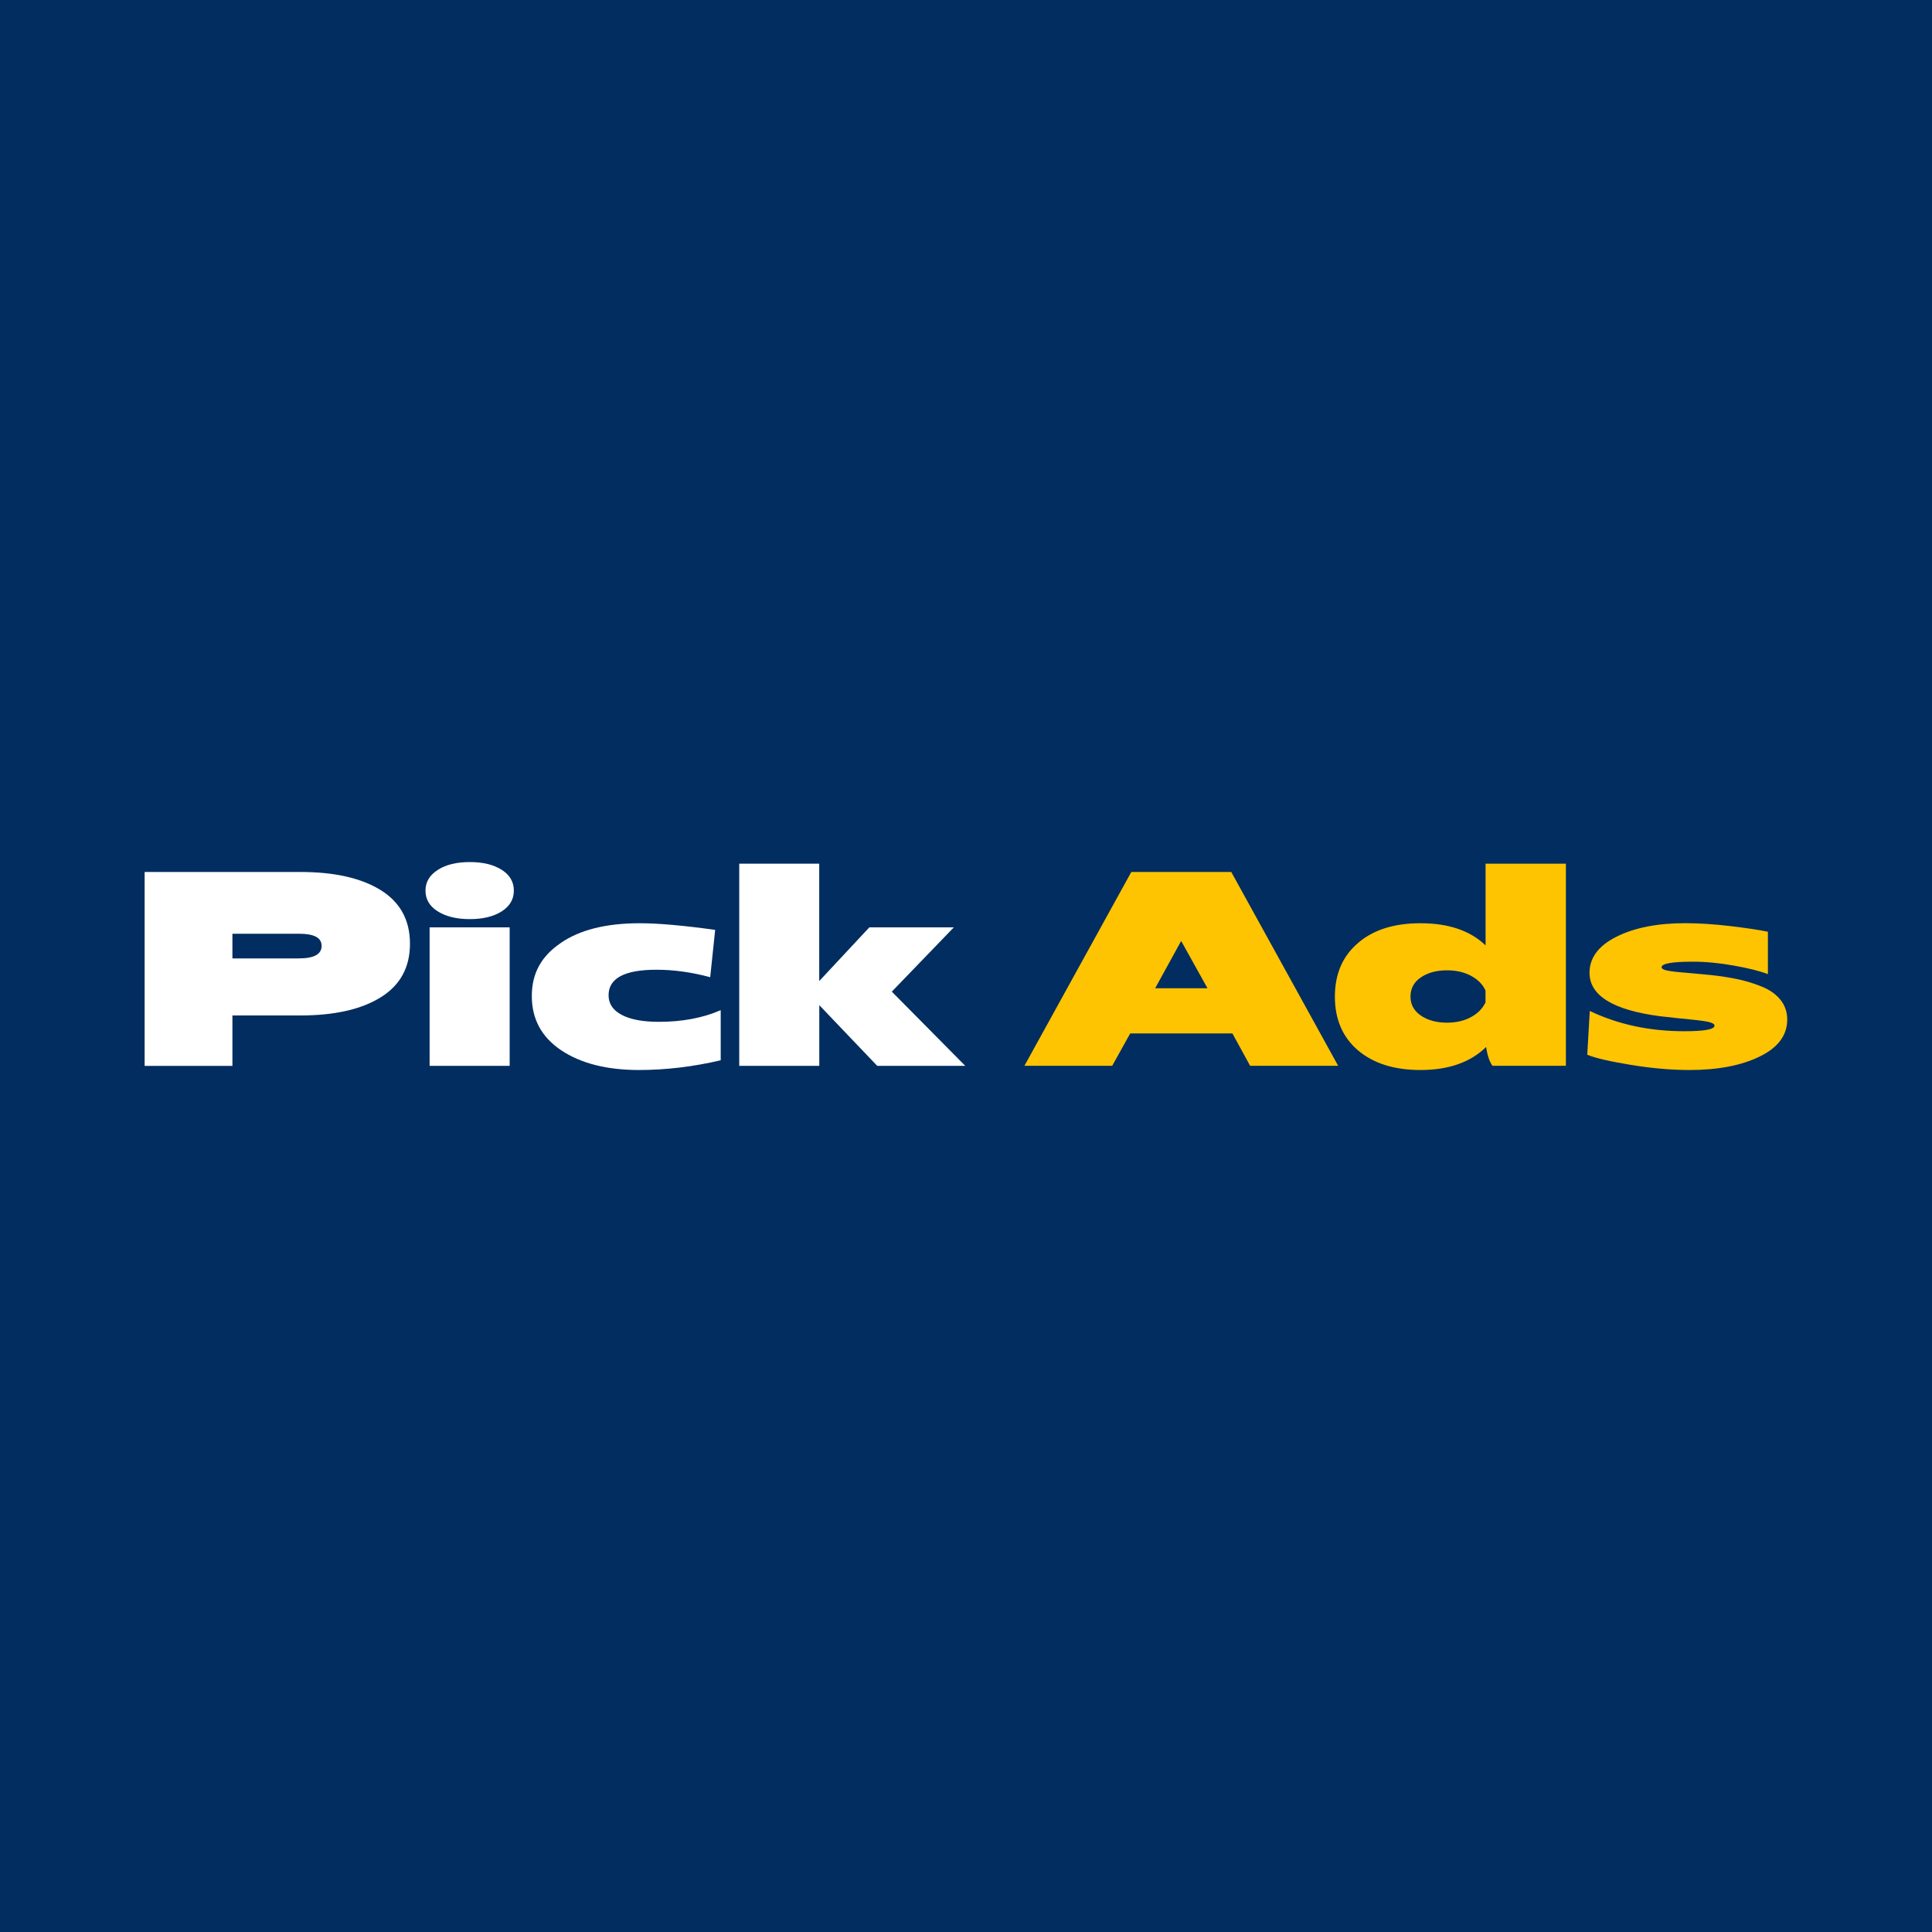 <?xml version="1.0" encoding="UTF-8"?>
<svg id="Layer_2" data-name="Layer 2" xmlns="http://www.w3.org/2000/svg" viewBox="0 0 300 300">
  <defs>
    <style>
      .cls-1 {
        fill: #fff;
      }

      .cls-2 {
        fill: #022d60;
      }

      .cls-3 {
        fill: #fec402;
      }
    </style>
  </defs>
  <g id="Layer_1-2" data-name="Layer 1">
    <g>
      <rect class="cls-2" width="300" height="300"/>
      <g>
        <path class="cls-1" d="m22.46,165.5v-30.1h24.17c5.3,0,9.47.94,12.49,2.82,3.02,1.88,4.54,4.65,4.54,8.32s-1.51,6.44-4.54,8.32c-3.02,1.88-7.19,2.82-12.49,2.82h-10.54v7.83h-13.63Zm13.63-16.68h10.32c2.35,0,3.53-.65,3.53-1.94s-1.18-1.89-3.53-1.89h-10.32v3.83Z"/>
        <path class="cls-1" d="m68,135.06c1.26-.8,2.91-1.2,4.95-1.2s3.68.4,4.95,1.2c1.26.8,1.89,1.88,1.89,3.23s-.63,2.42-1.89,3.23c-1.26.8-2.91,1.2-4.95,1.2s-3.69-.4-4.97-1.2c-1.28-.8-1.91-1.88-1.91-3.23s.65-2.42,1.94-3.23Zm11.14,8.94v21.5h-12.43v-21.5h12.43Z"/>
        <path class="cls-1" d="m87.09,146.41c2.98-2.04,7.07-3.05,12.26-3.05,2.81,0,6.71.34,11.7,1.03l-.77,7.35c-2.87-.77-5.65-1.16-8.34-1.16-4.96,0-7.44,1.32-7.44,3.96,0,1.32.68,2.34,2.04,3.05,1.36.72,3.29,1.08,5.78,1.08,3.61,0,6.81-.6,9.59-1.81v7.78c-4.27,1-8.5,1.51-12.69,1.51-4.99,0-9.01-1.02-12.06-3.05-3.05-2.04-4.58-4.84-4.58-8.43s1.51-6.22,4.52-8.26Z"/>
        <path class="cls-1" d="m127.21,134.11v18.23l7.78-8.34h13.12l-9.63,9.98,11.4,11.52h-13.67l-8.99-9.42v9.42h-12.43v-31.39h12.43Z"/>
        <path class="cls-3" d="m175.67,135.4h15.52l16.6,30.1h-13.67l-2.75-5.03h-15.87l-2.8,5.03h-13.63l16.6-30.1Zm11.83,18.06l-4.09-7.35-4.04,7.35h8.13Z"/>
        <path class="cls-3" d="m210.89,146.41c2.38-2.04,5.6-3.05,9.68-3.05,4.36,0,7.73,1.15,10.11,3.44v-12.69h12.47v31.39h-11.4c-.46-.63-.79-1.61-.99-2.92-2.44,2.38-5.83,3.57-10.19,3.57-4.07,0-7.3-1.02-9.7-3.05-2.39-2.04-3.59-4.82-3.59-8.34s1.2-6.31,3.61-8.34Zm8.13,8.34c0,1.23.54,2.21,1.61,2.95,1.08.73,2.43,1.1,4.06,1.1,1.43,0,2.67-.29,3.72-.86,1.05-.57,1.8-1.33,2.26-2.28v-1.85c-.43-.95-1.18-1.71-2.24-2.28-1.06-.57-2.31-.86-3.74-.86-1.63,0-2.99.37-4.06,1.1-1.08.73-1.61,1.73-1.61,2.99Z"/>
        <path class="cls-3" d="m246.88,156.99c4.39,2.09,9.27,3.14,14.66,3.14,3.12,0,4.69-.29,4.69-.86,0-.17-.14-.32-.43-.43-.29-.11-.72-.22-1.31-.3-.59-.09-1.19-.16-1.81-.22-.62-.06-1.41-.14-2.37-.24-.96-.1-1.8-.19-2.52-.28-7.31-.95-10.97-3.2-10.97-6.75,0-2.32,1.39-4.19,4.17-5.59,2.78-1.4,6.35-2.11,10.71-2.11,2.09,0,4.41.15,6.97.45,2.55.3,4.5.6,5.85.88v6.58c-1.29-.49-3.06-.93-5.31-1.33-2.25-.4-4.36-.6-6.34-.6-3.24,0-4.86.29-4.86.86,0,.14.12.27.37.37.24.1.63.19,1.16.26.53.07,1.06.13,1.59.17.53.04,1.25.11,2.17.19.92.09,1.69.16,2.32.22,1.58.17,2.98.39,4.21.65,1.23.26,2.47.64,3.72,1.14,1.25.5,2.22,1.19,2.92,2.06.7.87,1.05,1.9,1.05,3.07,0,2.44-1.43,4.35-4.28,5.74-2.85,1.39-6.49,2.09-10.9,2.09-2.84,0-5.88-.27-9.12-.8-3.24-.53-5.49-1.05-6.75-1.57l.39-6.79Z"/>
      </g>
    </g>
  </g>
</svg>